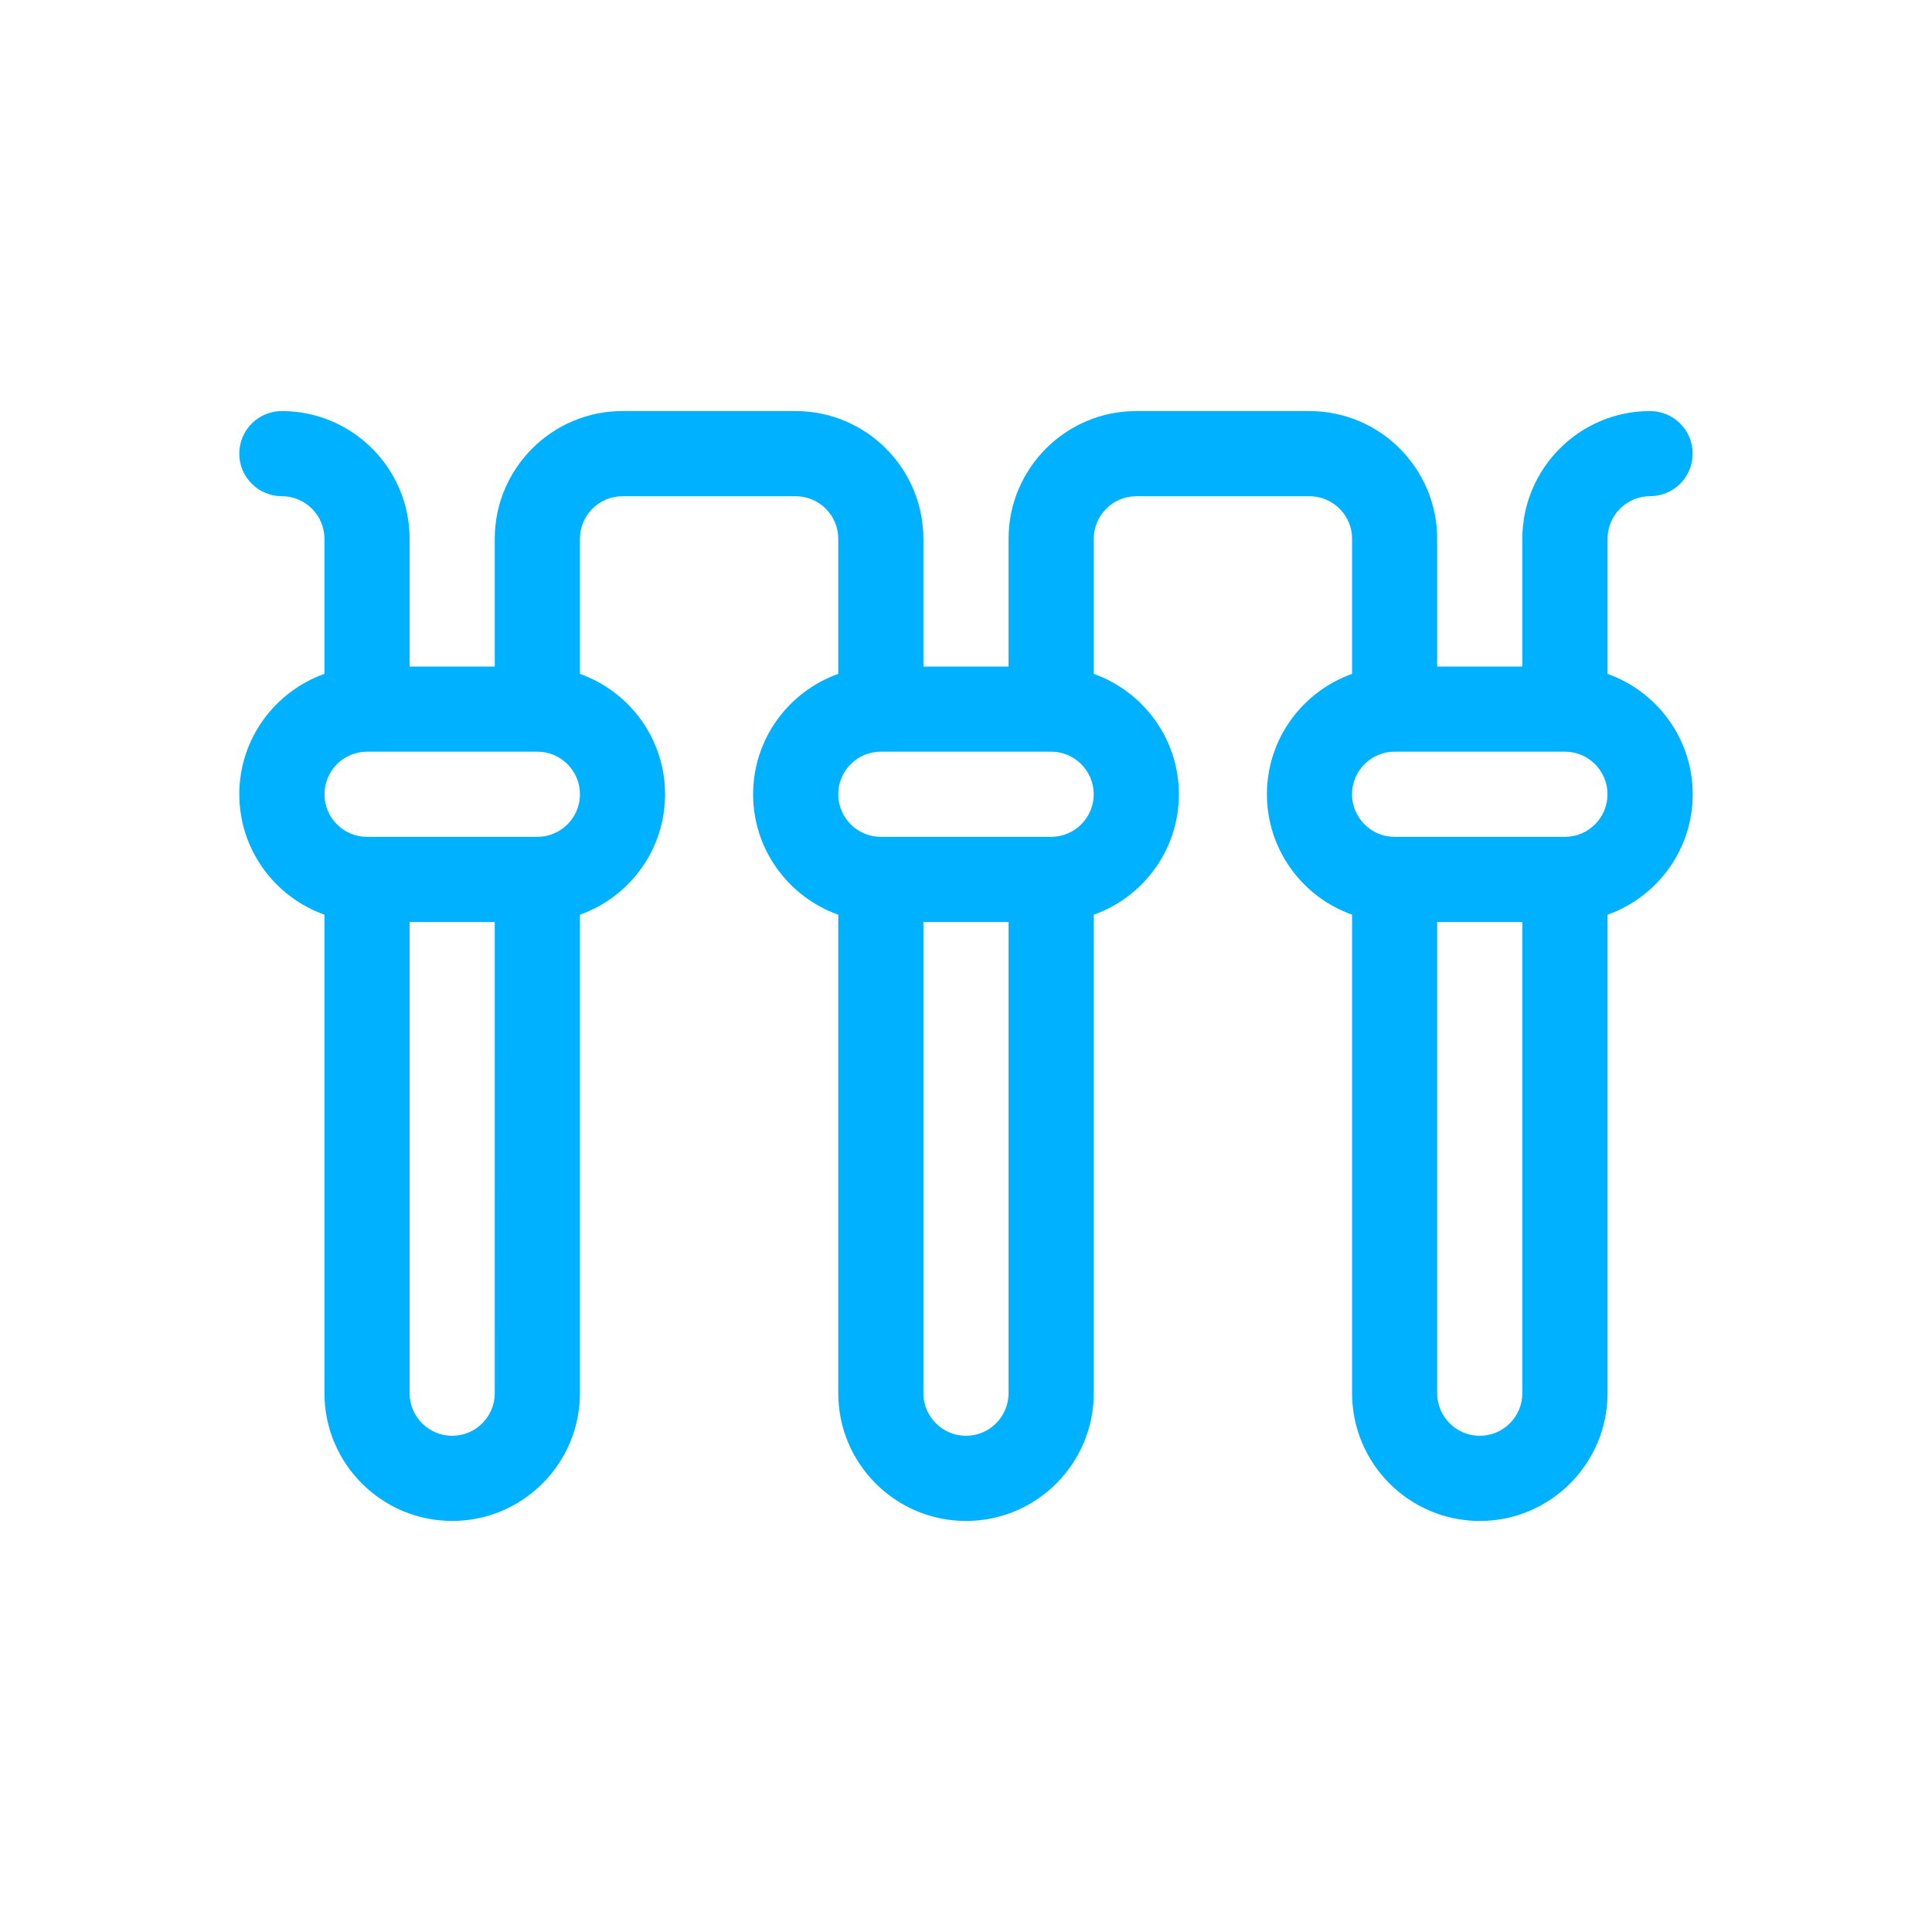 <svg enable-background="new 0 0 100 100" height="100" viewBox="0 0 100 100" width="100" xmlns="http://www.w3.org/2000/svg"><path d="m85.407 25.684c1.217 0 2.204-.987 2.204-2.204s-.987-2.204-2.204-2.204c-3.646 0-6.611 2.967-6.611 6.612v6.612h-4.408v-6.612c0-3.645-2.967-6.612-6.611-6.612h-8.963c-3.646 0-6.612 2.967-6.612 6.612v6.612h-4.408v-6.612c0-3.645-2.966-6.612-6.611-6.612h-8.963c-3.646 0-6.612 2.967-6.612 6.612v6.612h-4.407v-6.612c0-3.645-2.966-6.612-6.612-6.612-1.217 0-2.204.987-2.204 2.204s.987 2.204 2.204 2.204c1.215 0 2.204.989 2.204 2.204v6.991c-2.565.91-4.407 3.36-4.407 6.232 0 2.873 1.842 5.323 4.407 6.233v24.769c0 3.646 2.966 6.611 6.612 6.611s6.612-2.966 6.612-6.611v-24.768c2.565-.91 4.407-3.36 4.407-6.233 0-2.872-1.842-5.322-4.407-6.232v-6.991c0-1.215.989-2.204 2.204-2.204h8.963c1.215 0 2.204.989 2.204 2.204v6.991c-2.565.91-4.407 3.36-4.407 6.232 0 2.873 1.842 5.323 4.407 6.233v24.769c0 3.646 2.966 6.611 6.612 6.611s6.612-2.966 6.612-6.611v-24.769c2.564-.91 4.407-3.36 4.407-6.233 0-2.872-1.843-5.322-4.407-6.232v-6.991c0-1.215.988-2.204 2.204-2.204h8.963c1.214 0 2.204.989 2.204 2.204v6.991c-2.565.91-4.408 3.36-4.408 6.232 0 2.873 1.843 5.323 4.408 6.233v24.769c0 3.646 2.966 6.611 6.611 6.611s6.612-2.966 6.612-6.611v-24.769c2.565-.91 4.408-3.36 4.408-6.233 0-2.872-1.843-5.322-4.408-6.232v-6.991c-.002-1.216.986-2.205 2.201-2.205zm-59.798 46.428c0 1.215-.989 2.204-2.204 2.204s-2.204-.989-2.204-2.204v-24.39h4.407zm2.205-28.797h-8.815c-1.216 0-2.204-.989-2.204-2.204s.989-2.204 2.204-2.204h8.815c1.215 0 2.204.988 2.204 2.204-.001 1.216-.989 2.204-2.204 2.204zm24.389 28.797c0 1.215-.988 2.204-2.204 2.204s-2.204-.989-2.204-2.204v-24.39h4.408zm2.203-28.797h-8.815c-1.216 0-2.204-.989-2.204-2.204s.988-2.204 2.204-2.204h8.815c1.215 0 2.204.988 2.204 2.204.001 1.216-.989 2.204-2.204 2.204zm24.39 28.797c0 1.215-.989 2.204-2.204 2.204s-2.204-.989-2.204-2.204v-24.39h4.408zm2.204-28.797h-8.815c-1.215 0-2.204-.989-2.204-2.204s.988-2.204 2.204-2.204h8.815c1.215 0 2.204.988 2.204 2.204s-.989 2.204-2.204 2.204z" fill="#00b1ff"/></svg>